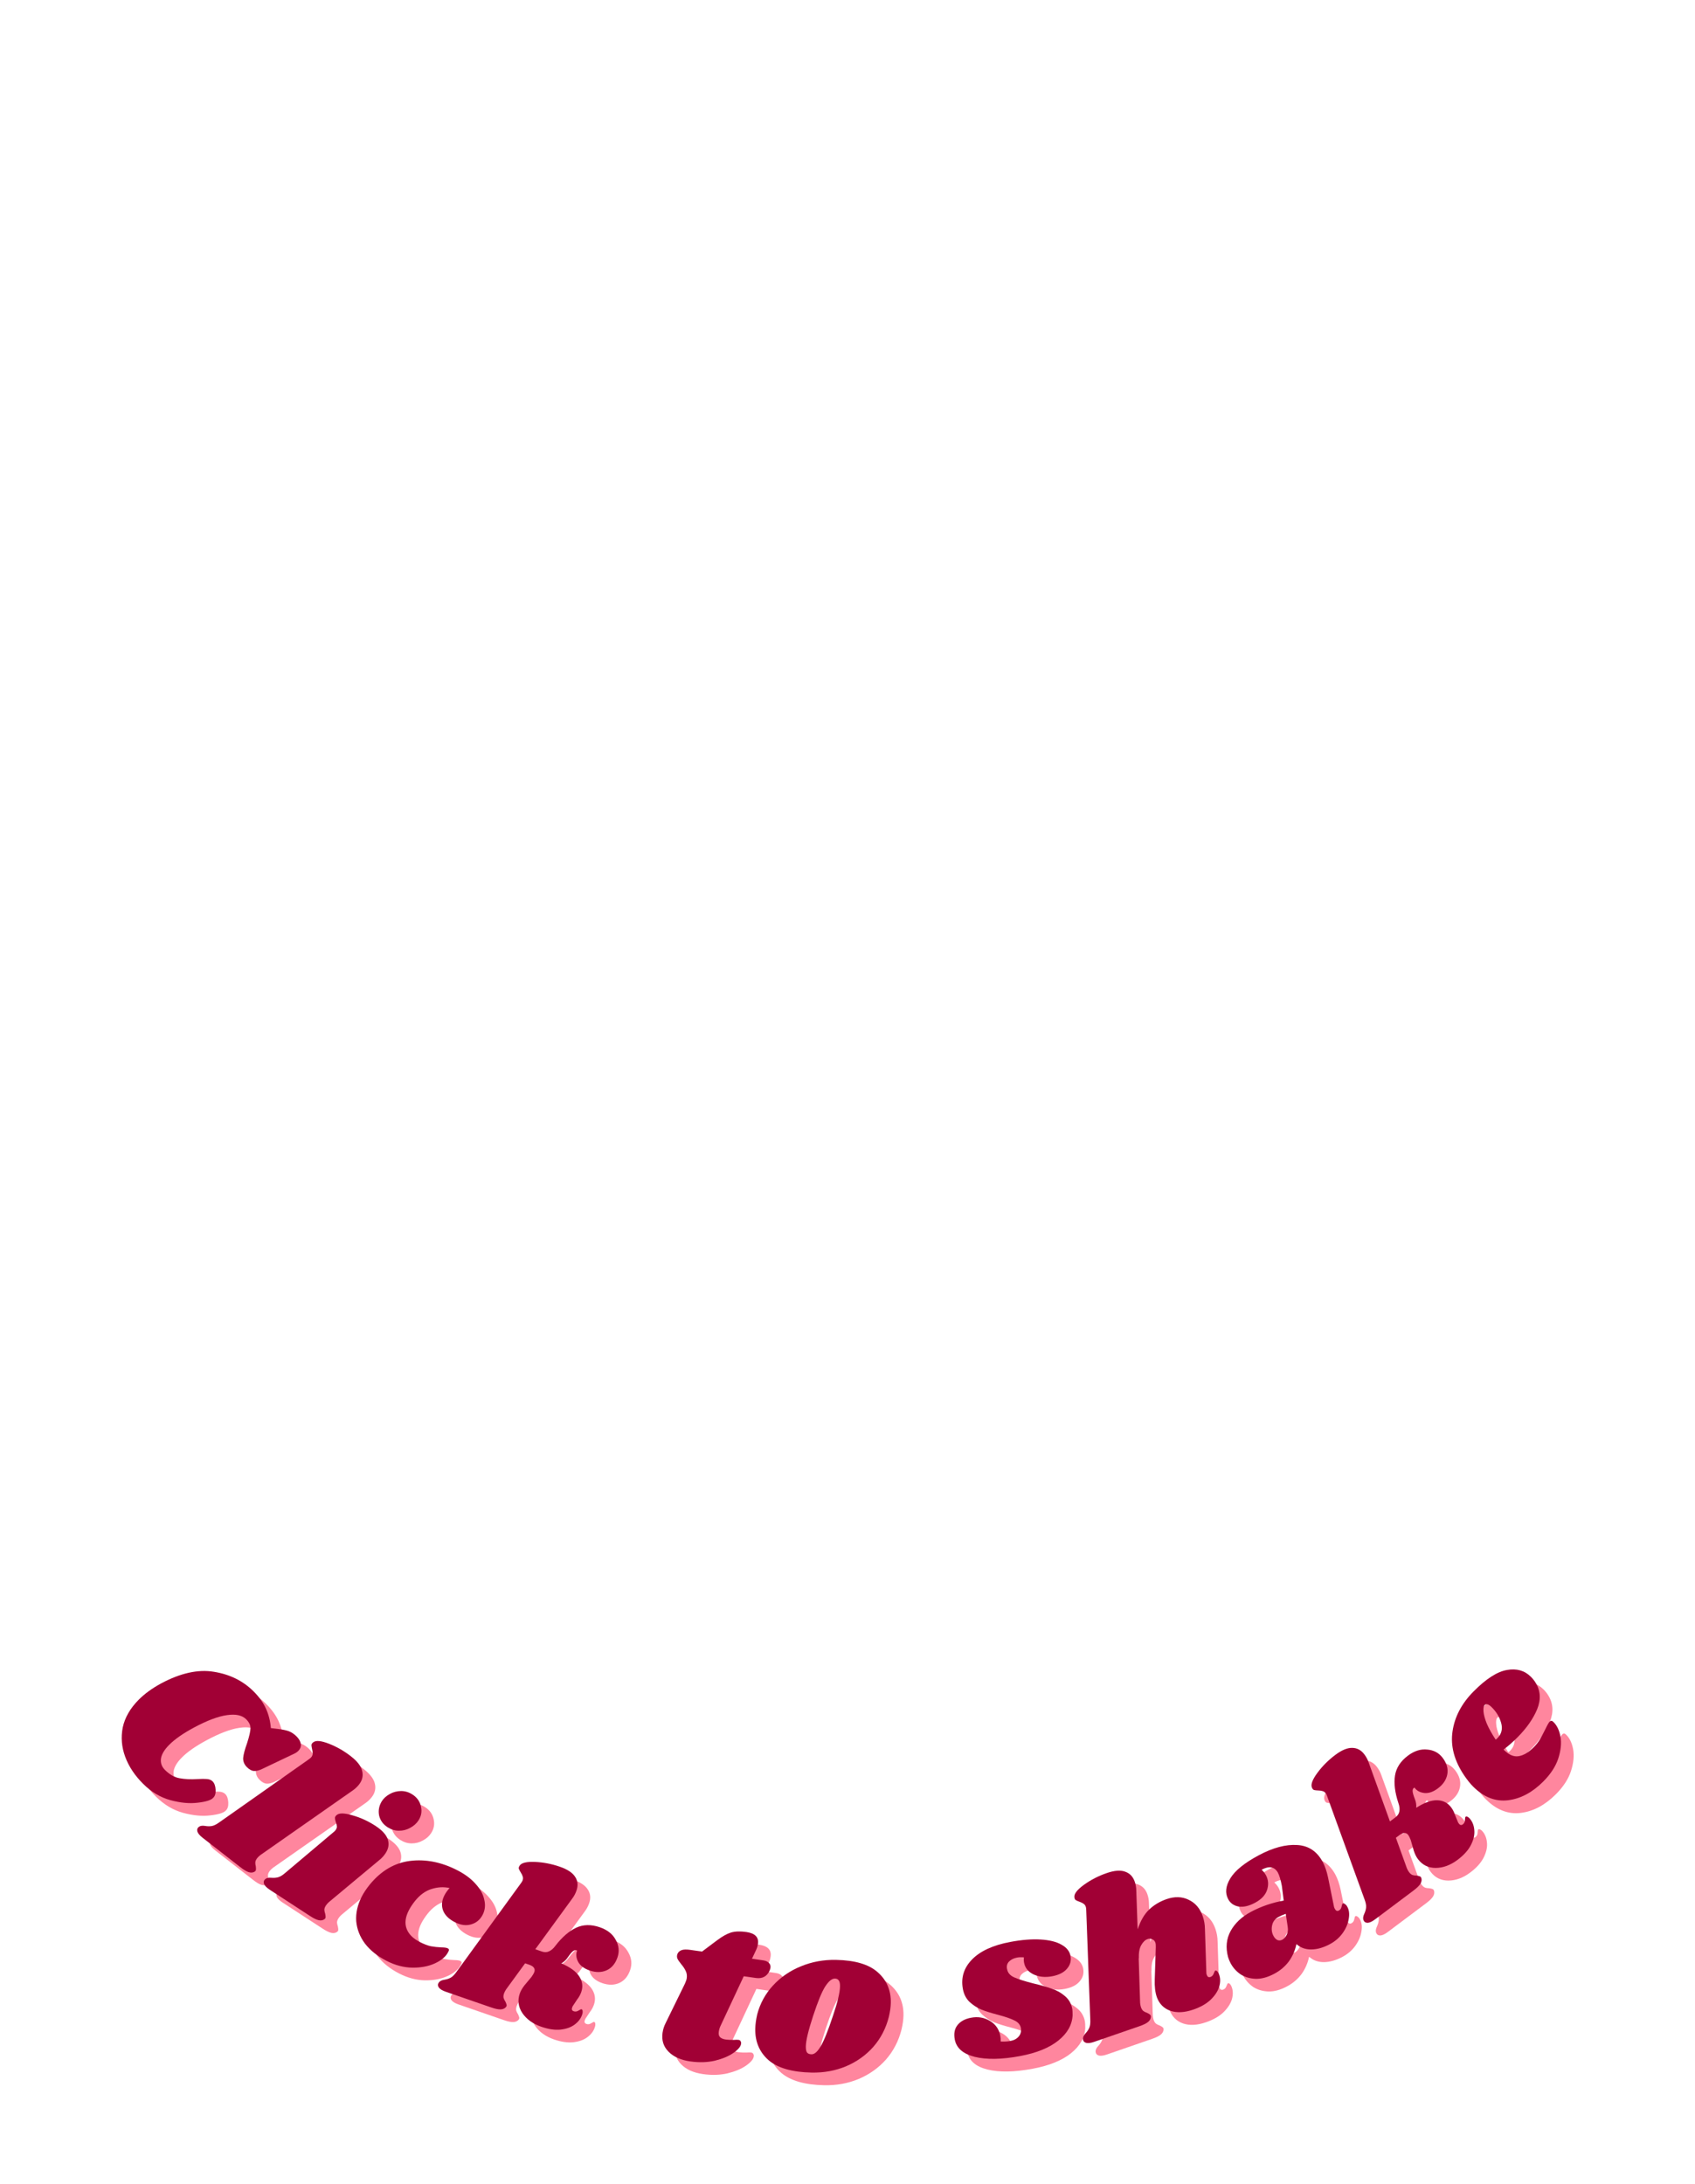 <svg width="669" height="862" viewBox="0 0 669 862" fill="none" xmlns="http://www.w3.org/2000/svg">
<path d="M61.51 709.025C58.212 705.751 55.851 702.199 54.428 698.369C53.006 694.54 52.679 690.668 53.447 686.752C54.294 682.836 56.393 679.19 59.746 675.813C62.085 673.457 65.031 671.314 68.585 669.384C76.239 665.287 83.178 663.755 89.403 664.789C95.667 665.783 100.88 668.347 105.043 672.479C107.281 674.701 108.933 677.004 109.998 679.387C111.063 681.769 111.698 684.31 111.904 687.009L114.722 687.351C116.601 687.579 118.05 687.887 119.068 688.274C120.126 688.701 121.107 689.363 122.01 690.259C122.992 691.234 123.563 692.23 123.723 693.246C123.883 694.263 123.554 695.184 122.735 696.008C122.307 696.44 121.799 696.794 121.213 697.07L108.792 702.984C107.386 703.694 106.214 704.011 105.274 703.936C104.374 703.9 103.434 703.395 102.452 702.421C101.431 701.407 100.937 700.215 100.972 698.846C101.084 697.476 101.605 695.498 102.535 692.912C103.424 690.131 103.867 688.154 103.863 686.98C103.859 685.806 103.287 684.654 102.148 683.523C100.538 681.925 97.993 681.386 94.513 681.908C91.071 682.39 86.773 684.01 81.619 686.767C77.284 689.091 74.006 691.373 71.784 693.611C69.834 695.574 68.745 697.417 68.517 699.14C68.327 700.823 68.861 702.288 70.118 703.536C71.963 705.368 73.884 706.457 75.881 706.801C77.917 707.185 80.265 707.294 82.925 707.128C84.568 707.044 85.82 707.039 86.681 707.114C87.621 707.189 88.365 707.499 88.915 708.045C89.622 708.747 90.017 709.841 90.1 711.328C90.184 712.814 89.856 713.891 89.115 714.559C88.296 715.462 86.264 716.095 83.018 716.459C79.811 716.862 76.21 716.523 72.215 715.442C68.298 714.361 64.73 712.222 61.51 709.025Z" fill="#FF869E"/>
<path d="M143.5 698.139C146.032 700.111 147.514 702.037 147.944 703.915C148.418 705.827 148.01 707.613 146.718 709.272C145.969 710.232 145.086 711.052 144.066 711.731L107.774 737.119C107.235 737.541 106.813 737.948 106.507 738.341C106.065 738.908 105.817 739.452 105.763 739.971C105.744 740.447 105.811 740.99 105.966 741.602C106.034 742.145 106.048 742.577 106.009 742.898C106.004 743.174 105.839 743.431 105.513 743.669C104.853 744.066 104.093 744.141 103.235 743.893C102.376 743.645 101.27 742.994 99.916 741.94L84.987 730.311C83.852 729.427 83.158 728.607 82.906 727.849C82.689 727.048 82.905 726.41 83.556 725.935C84.138 725.547 84.954 725.446 86.002 725.631C86.929 725.792 87.797 725.802 88.608 725.662C89.418 725.522 90.385 725.047 91.506 724.237L126.909 699.314C127.346 699.024 127.667 698.747 127.871 698.485C128.245 698.005 128.42 697.51 128.396 697.001C128.416 696.525 128.348 695.981 128.193 695.37C128.029 694.681 127.939 694.12 127.925 693.688C127.954 693.29 128.205 692.924 128.676 692.589C129.72 691.789 131.775 691.987 134.841 693.183C137.907 694.379 140.794 696.031 143.5 698.139Z" fill="#FF869E"/>
<path d="M153.142 725.564C155.831 727.316 157.469 729.11 158.055 730.946C158.642 732.782 158.362 734.58 157.213 736.342C156.518 737.408 155.691 738.322 154.732 739.084L134.784 755.704C134.282 756.17 133.895 756.611 133.623 757.028C133.23 757.631 133.029 758.193 133.019 758.715C133.039 759.191 133.152 759.727 133.358 760.323C133.471 760.859 133.521 761.288 133.509 761.611C133.528 761.887 133.385 762.157 133.08 762.421C132.456 762.872 131.705 763.011 130.829 762.836C129.952 762.66 128.795 762.105 127.358 761.168L111.505 750.834C110.3 750.048 109.54 749.289 109.225 748.556C108.941 747.776 109.103 747.122 109.711 746.594C110.259 746.158 111.063 745.989 112.123 746.085C113.06 746.168 113.927 746.105 114.723 745.897C115.519 745.69 116.442 745.135 117.491 744.234L136.639 728.082C137.05 727.756 137.346 727.454 137.528 727.175C137.86 726.666 138.001 726.196 137.95 725.767C137.93 725.291 137.794 724.74 137.542 724.113C137.32 723.44 137.207 722.904 137.203 722.505C137.199 722.106 137.417 721.721 137.859 721.348C138.832 720.463 140.896 720.487 144.052 721.422C147.238 722.31 150.268 723.69 153.142 725.564ZM167.818 713.234C169.625 714.412 170.739 715.997 171.159 717.988C171.609 719.932 171.274 721.762 170.157 723.477C169.371 724.682 168.276 725.653 166.872 726.389C165.514 727.155 164.013 727.531 162.371 727.517C160.805 727.487 159.327 727.019 157.936 726.113C156.175 724.964 155.069 723.418 154.619 721.474C154.246 719.513 154.61 717.637 155.712 715.845C156.468 714.686 157.509 713.747 158.837 713.027C160.195 712.261 161.672 711.87 163.268 711.853C164.864 711.837 166.381 712.297 167.818 713.234Z" fill="#FF869E"/>
<path d="M185.495 743.112C188.498 744.655 190.903 746.45 192.712 748.499C194.547 750.499 195.687 752.578 196.134 754.736C196.655 756.869 196.448 758.847 195.513 760.668C194.501 762.637 192.978 763.907 190.943 764.479C188.956 765.076 186.806 764.781 184.493 763.592C182.131 762.379 180.588 760.84 179.866 758.976C179.169 757.063 179.352 755.073 180.414 753.006C180.919 752.021 181.598 751.063 182.449 750.132C180.104 749.612 177.702 749.747 175.243 750.537C172.859 751.303 170.727 752.851 168.845 755.181C167.792 756.506 166.961 757.759 166.354 758.941C164.989 761.598 164.691 763.996 165.46 766.132C166.228 768.269 167.991 770.045 170.747 771.461C172.322 772.27 173.752 772.818 175.035 773.104C176.344 773.341 177.729 773.492 179.188 773.557C180.425 773.571 181.265 773.691 181.708 773.919C182.004 774.07 182.162 774.245 182.185 774.444C182.233 774.593 182.156 774.864 181.953 775.258C181.067 777.104 179.318 778.632 176.707 779.841C174.17 781.026 171.169 781.6 167.705 781.562C164.315 781.5 160.922 780.597 157.526 778.853C153.982 777.033 151.161 774.775 149.062 772.079C147.037 769.36 145.882 766.402 145.595 763.207C145.382 759.987 146.11 756.753 147.779 753.505C148.563 751.979 149.632 750.382 150.986 748.714C155.45 743.293 160.743 740.195 166.864 739.421C173.034 738.671 179.244 739.902 185.495 743.112Z" fill="#FF869E"/>
<path d="M241.756 765.621C244.737 766.651 246.827 768.31 248.027 770.598C249.298 772.852 249.526 775.155 248.713 777.509C247.846 780.019 246.41 781.719 244.405 782.607C242.401 783.495 240.169 783.514 237.711 782.665C235.515 781.906 234.005 780.77 233.181 779.256C232.376 777.689 232.243 776.209 232.784 774.815C232.297 774.53 231.78 774.586 231.233 774.982C230.686 775.379 229.942 776.263 228.999 777.635C228.394 778.538 227.581 779.282 226.56 779.866C230.026 781.356 232.387 783.079 233.643 785.035C234.899 786.991 235.157 789.042 234.416 791.186C234.055 792.232 233.51 793.215 232.783 794.134L231.315 796.349C231.12 796.575 230.95 796.897 230.806 797.315C230.553 798.047 230.766 798.531 231.446 798.766C232.074 798.982 232.687 798.902 233.286 798.523C233.956 798.11 234.369 797.931 234.526 797.985C234.787 798.076 234.933 798.331 234.964 798.751C235.012 799.119 234.955 799.539 234.792 800.009C234.321 801.544 233.335 802.872 231.835 803.993C230.406 805.08 228.535 805.751 226.222 806.006C223.98 806.226 221.473 805.858 218.701 804.9C215.354 803.743 212.845 801.94 211.174 799.489C209.556 797.057 209.217 794.481 210.156 791.761C210.5 790.768 211.097 789.715 211.949 788.605L214.795 785.197C215.382 784.346 215.748 783.711 215.892 783.293C216.127 782.613 216.063 782.035 215.701 781.559C215.391 781.1 214.765 780.708 213.824 780.383L212.255 779.841L204.74 790.154C204.367 790.727 204.098 791.249 203.936 791.72C203.701 792.4 203.642 792.994 203.759 793.503C203.894 793.959 204.134 794.452 204.478 794.98C204.717 795.473 204.87 795.877 204.937 796.193C205.022 796.456 204.948 796.753 204.717 797.083C204.221 797.672 203.526 797.989 202.633 798.031C201.74 798.074 200.483 797.815 198.862 797.255L180.975 791.075C179.616 790.606 178.694 790.053 178.211 789.418C177.746 788.73 177.745 788.057 178.207 787.397C178.633 786.841 179.372 786.482 180.424 786.318C181.353 786.171 182.178 785.9 182.9 785.506C183.622 785.111 184.382 784.349 185.182 783.221L210.631 748.194C210.951 747.777 211.165 747.412 211.273 747.099C211.472 746.523 211.478 745.998 211.291 745.524C211.156 745.067 210.916 744.575 210.572 744.046C210.193 743.447 209.928 742.945 209.774 742.541C209.674 742.155 209.792 741.728 210.13 741.259C210.859 740.164 212.868 739.688 216.156 739.828C219.444 739.969 222.71 740.6 225.952 741.72C228.986 742.768 231.01 744.111 232.024 745.75C233.057 747.336 233.23 749.123 232.543 751.11C232.128 752.313 231.547 753.401 230.802 754.372L216.279 774.294L218.868 775.188C219.914 775.55 220.859 775.525 221.703 775.114C222.6 774.722 223.439 773.987 224.221 772.911C226.866 769.492 229.586 767.125 232.383 765.808C235.18 764.491 238.304 764.429 241.756 765.621Z" fill="#FF869E"/>
<path d="M306.159 778.661C307.2 778.81 307.962 779.143 308.447 779.66C308.987 780.185 309.202 780.83 309.092 781.597C309.06 781.816 308.95 782.192 308.762 782.724C307.704 785.032 305.888 786.001 303.314 785.631L298.549 784.948L289.475 804.357C289.083 805.139 288.825 805.968 288.699 806.845C288.557 807.83 288.733 808.554 289.226 809.016C289.718 809.478 290.458 809.78 291.444 809.922C292.32 810.047 293.431 810.095 294.777 810.065C295.458 809.995 296.045 809.995 296.538 810.066C296.921 810.121 297.175 810.297 297.3 810.594C297.488 810.845 297.554 811.162 297.499 811.545C297.397 812.649 296.383 813.873 294.457 815.217C292.594 816.515 290.156 817.535 287.142 818.276C284.137 818.963 280.909 819.059 277.458 818.564C273.734 818.029 270.871 816.752 268.869 814.732C266.867 812.712 266.078 810.223 266.502 807.265C266.699 805.896 267.106 804.613 267.725 803.416L275.318 787.903C275.725 787.011 275.968 786.291 276.047 785.744C276.204 784.648 276.064 783.678 275.626 782.832C275.243 781.995 274.645 781.098 273.832 780.143C273.12 779.259 272.635 778.546 272.377 778.006C272.127 777.411 272.136 776.769 272.402 776.081C272.723 775.4 273.267 774.919 274.035 774.638C274.802 774.357 275.952 774.326 277.486 774.546L282.086 775.207L288.005 770.773C290.072 769.225 291.896 768.201 293.477 767.701C295.113 767.209 297.136 767.136 299.546 767.482C302.996 767.977 304.533 769.539 304.156 772.168C304.038 772.99 303.818 773.741 303.497 774.422L301.804 778.036L306.159 778.661Z" fill="#FF869E"/>
<path d="M334.92 778.484C342.444 778.629 347.947 780.257 351.428 783.369C354.966 786.481 356.687 790.499 356.592 795.422C356.56 797.082 356.303 798.931 355.821 800.97C354.682 805.486 352.641 809.431 349.698 812.806C346.756 816.125 343.165 818.684 338.924 820.484C334.739 822.23 330.213 823.056 325.345 822.962C317.655 822.813 311.986 821.182 308.338 818.067C304.746 814.899 303 810.77 303.098 805.68C303.131 803.965 303.389 802.061 303.872 799.967C305.007 795.672 307.072 791.893 310.068 788.63C313.121 785.313 316.795 782.783 321.09 781.04C325.441 779.242 330.051 778.39 334.92 778.484ZM334.528 785.865C333.366 785.842 332.101 786.87 330.733 788.946C329.421 790.969 327.824 794.839 325.943 800.559C324.062 806.278 323.098 810.3 323.054 812.623C323.03 813.841 323.208 814.674 323.586 815.124C323.966 815.519 324.488 815.723 325.152 815.735C326.312 815.869 327.52 814.896 328.778 812.817C330.091 810.739 331.747 806.676 333.745 800.626C335.564 795.293 336.496 791.41 336.543 788.975C336.566 787.814 336.388 787.008 336.009 786.558C335.686 786.109 335.192 785.878 334.528 785.865Z" fill="#FF869E"/>
<path d="M403.776 771.401C408.29 770.558 412.256 770.24 415.672 770.446C419.142 770.642 421.885 771.312 423.899 772.456C425.969 773.589 427.176 775.08 427.521 776.93C427.877 778.833 427.405 780.526 426.106 782.007C424.861 783.478 422.905 784.462 420.24 784.96C417.52 785.468 415.082 785.22 412.924 784.216C410.821 783.201 409.576 781.661 409.19 779.594C409.058 778.886 409.04 778.186 409.135 777.493C408.105 777.404 407.21 777.43 406.448 777.573C405.088 777.827 404.007 778.366 403.204 779.192C402.456 780.007 402.221 781.008 402.499 782.194C402.763 783.609 403.693 784.673 405.291 785.388C406.888 786.103 409.401 786.9 412.83 787.779C415.773 788.468 418.211 789.167 420.145 789.875C422.123 790.519 423.852 791.49 425.333 792.79C426.869 794.079 427.83 795.757 428.216 797.824C428.297 798.26 428.34 799.096 428.346 800.333C428.157 804.14 426.275 807.475 422.7 810.338C419.126 813.201 414.102 815.237 407.63 816.446C400.341 817.807 394.365 817.91 389.702 816.754C385.094 815.589 382.47 813.292 381.83 809.866C381.393 807.527 381.77 805.627 382.961 804.166C384.151 802.705 385.916 801.756 388.255 801.32C390.975 800.812 393.444 801.223 395.663 802.554C397.936 803.874 399.316 805.84 399.804 808.451C399.936 809.158 399.991 809.907 399.97 810.699C401.337 810.782 402.618 810.711 403.815 810.488C405.229 810.224 406.327 809.624 407.11 808.69C407.892 807.756 408.156 806.609 407.902 805.249C407.614 804.008 406.791 803.064 405.432 802.418C404.062 801.716 401.955 800.984 399.111 800.221C396.45 799.536 394.239 798.851 392.479 798.167C390.709 797.428 389.11 796.403 387.683 795.094C386.311 793.774 385.432 792.081 385.046 790.014C384.213 785.553 385.402 781.673 388.613 778.371C391.868 775.005 396.922 772.681 403.776 771.401Z" fill="#FF869E"/>
<path d="M481.134 783.424C481.102 783.669 481.158 784.001 481.302 784.419C481.429 784.785 481.607 785.046 481.836 785.201C482.117 785.338 482.415 785.352 482.729 785.244C483.356 785.027 483.789 784.585 484.027 783.917C484.299 783.179 484.513 782.783 484.67 782.729C484.931 782.638 485.204 782.749 485.487 783.061C485.753 783.321 485.967 783.686 486.129 784.157C486.705 785.655 486.724 787.317 486.184 789.143C485.625 790.917 484.489 792.626 482.775 794.273C481.094 795.848 478.842 797.124 476.018 798.1C472.566 799.292 469.55 799.457 466.968 798.592C464.368 797.676 462.581 795.893 461.607 793.244C460.939 791.308 460.659 788.975 460.77 786.244L461.181 773.457C461.208 772.687 461.149 772.092 461.004 771.674C460.77 770.994 460.354 770.552 459.756 770.349C459.193 770.075 458.598 770.046 457.97 770.263C456.977 770.607 456.12 771.43 455.399 772.732C454.712 773.965 454.408 775.709 454.485 777.966L454.431 777.809L454.99 795.442C455.05 796.124 455.162 796.7 455.324 797.171C455.559 797.85 455.88 798.354 456.286 798.683C456.674 798.958 457.166 799.198 457.763 799.401C458.256 799.641 458.626 799.864 458.873 800.072C459.102 800.227 459.228 800.505 459.25 800.908C459.223 801.678 458.872 802.355 458.196 802.94C457.52 803.525 456.371 804.098 454.75 804.658L436.863 810.837C435.503 811.307 434.437 811.441 433.665 811.24C432.875 810.986 432.458 810.457 432.414 809.652C432.407 808.952 432.766 808.214 433.492 807.436C434.132 806.746 434.614 806.023 434.939 805.267C435.263 804.511 435.391 803.443 435.324 802.061L433.723 758.795C433.717 758.27 433.66 757.85 433.552 757.537C433.353 756.961 433.034 756.545 432.593 756.287C432.205 756.011 431.713 755.772 431.116 755.568C430.448 755.331 429.929 755.1 429.559 754.877C429.242 754.635 429.071 754.226 429.047 753.649C428.945 752.337 430.231 750.722 432.905 748.803C435.579 746.884 438.538 745.364 441.78 744.244C444.814 743.196 447.235 743.003 449.045 743.666C450.907 744.311 452.181 745.627 452.867 747.614C453.265 748.765 453.47 749.952 453.484 751.177L454.018 766.448C455.136 763.076 456.639 760.478 458.526 758.655C460.466 756.814 462.77 755.433 465.437 754.512C468.627 753.409 471.524 753.491 474.128 754.758C476.784 756.006 478.645 758.173 479.711 761.259C480.271 762.88 480.561 764.566 480.58 766.316L481.134 783.424Z" fill="#FF869E"/>
<path d="M501.859 737.183C507.476 734.192 512.528 732.85 517.017 733.155C521.479 733.412 524.841 735.665 527.104 739.914C527.962 741.526 528.645 743.513 529.151 745.877L531.531 757.586C531.586 757.807 531.692 758.065 531.848 758.358C532.264 759.139 532.789 759.361 533.424 759.023C534.01 758.711 534.369 758.206 534.499 757.51C534.653 756.739 534.803 756.314 534.949 756.236C535.194 756.106 535.48 756.173 535.809 756.437C536.186 756.674 536.492 757.013 536.726 757.453C537.477 758.745 537.679 760.362 537.333 762.301C537.036 764.215 536.242 766.079 534.952 767.895C533.662 769.71 531.966 771.177 529.866 772.296C527.327 773.648 524.906 774.341 522.605 774.376C520.304 774.41 518.33 773.706 516.684 772.263C516.155 774.801 515.149 777.092 513.667 779.135C512.159 781.129 510.257 782.738 507.962 783.96C505.373 785.339 502.94 786.007 500.661 785.967C498.357 785.878 496.349 785.286 494.637 784.191C492.949 783.021 491.636 781.557 490.7 779.799C490.284 779.018 489.954 778.222 489.711 777.411C488.697 773.625 489.03 770.188 490.708 767.1C492.435 763.986 495.106 761.467 498.72 759.542C502.774 757.384 507.093 755.899 511.676 755.088L510.933 749.278C510.475 746.888 509.947 745.132 509.349 744.009C508.676 742.863 507.817 742.191 506.773 741.995C505.728 741.8 504.449 742.105 502.935 742.911C503.644 743.536 504.219 744.264 504.662 745.094C505.624 746.902 505.772 748.829 505.107 750.875C504.442 752.922 502.839 754.622 500.299 755.974C497.906 757.249 495.753 757.737 493.839 757.44C491.948 757.068 490.587 756.1 489.755 754.537C488.454 752.095 488.742 749.34 490.619 746.272C492.496 743.204 496.243 740.174 501.859 737.183ZM509.577 761.566C508.21 762.294 507.373 763.429 507.066 764.972C506.781 766.44 506.964 767.784 507.615 769.005C508.031 769.787 508.54 770.331 509.142 770.637C509.793 770.917 510.46 770.875 511.144 770.511C511.779 770.173 512.332 769.565 512.805 768.686C513.3 767.733 513.446 766.652 513.241 765.445L512.478 760.303C511.57 760.599 510.603 761.02 509.577 761.566Z" fill="#FF869E"/>
<path d="M560.687 697.894C563.21 696.001 565.756 695.199 568.323 695.487C570.902 695.697 572.938 696.798 574.432 698.79C576.026 700.915 576.629 703.056 576.241 705.214C575.854 707.372 574.62 709.232 572.54 710.792C570.68 712.186 568.893 712.801 567.178 712.635C565.429 712.424 564.129 711.705 563.277 710.476C562.768 710.72 562.524 711.179 562.546 711.854C562.568 712.529 562.884 713.642 563.493 715.191C563.902 716.198 564.062 717.288 563.974 718.461C567.15 716.425 569.9 715.434 572.224 715.49C574.548 715.545 576.391 716.48 577.752 718.295C578.416 719.181 578.925 720.182 579.279 721.3L580.292 723.757C580.369 724.044 580.541 724.365 580.806 724.719C581.271 725.339 581.791 725.433 582.367 725.002C582.898 724.603 583.175 724.05 583.197 723.342C583.23 722.556 583.313 722.113 583.446 722.014C583.667 721.848 583.96 721.87 584.325 722.08C584.657 722.246 584.973 722.528 585.272 722.927C586.279 724.177 586.827 725.738 586.915 727.608C587.015 729.401 586.522 731.326 585.438 733.385C584.364 735.366 582.654 737.236 580.308 738.995C577.475 741.12 574.576 742.188 571.61 742.199C568.688 742.177 566.364 741.015 564.638 738.713C564.007 737.872 563.47 736.787 563.028 735.459L561.799 731.193C561.423 730.23 561.102 729.572 560.836 729.218C560.405 728.642 559.89 728.371 559.293 728.404C558.739 728.404 558.064 728.703 557.267 729.301L555.939 730.297L560.272 742.299C560.538 742.929 560.82 743.444 561.119 743.842C561.55 744.418 562.009 744.8 562.496 744.988C562.95 745.132 563.492 745.209 564.123 745.22C564.665 745.298 565.086 745.397 565.385 745.519C565.65 745.597 565.855 745.823 565.999 746.2C566.209 746.941 566.082 747.694 565.617 748.457C565.152 749.221 564.234 750.117 562.862 751.146L547.722 762.501C546.571 763.364 545.597 763.818 544.801 763.862C543.971 763.862 543.412 763.486 543.124 762.733C542.903 762.069 543.019 761.256 543.473 760.293C543.871 759.441 544.109 758.605 544.186 757.786C544.264 756.967 544.059 755.911 543.572 754.616L528.815 713.912C528.649 713.414 528.467 713.033 528.267 712.767C527.902 712.28 527.471 711.981 526.973 711.871C526.519 711.727 525.977 711.649 525.346 711.638C524.637 711.616 524.073 711.555 523.653 711.456C523.276 711.323 522.989 710.985 522.789 710.443C522.291 709.226 523.022 707.295 524.981 704.65C526.939 702.005 529.291 699.653 532.036 697.595C534.603 695.669 536.85 694.745 538.775 694.823C540.668 694.856 542.245 695.713 543.506 697.396C544.27 698.414 544.845 699.504 545.233 700.666L553.599 723.856L555.79 722.213C556.675 721.549 557.184 720.752 557.317 719.822C557.494 718.859 557.356 717.753 556.902 716.502C555.552 712.397 555.115 708.816 555.591 705.762C556.067 702.708 557.766 700.085 560.687 697.894Z" fill="#FF869E"/>
<path d="M586.629 672.517C591.58 667.53 595.971 664.716 599.804 664.076C603.596 663.397 606.73 664.286 609.204 666.742C609.95 667.483 610.559 668.243 611.031 669.024C613.038 672.186 613.266 675.687 611.715 679.527C610.164 683.289 607.575 686.996 603.95 690.648C602.118 692.494 600.284 694.104 598.45 695.481C600.453 697.547 602.432 698.42 604.388 698.1C606.343 697.78 608.334 696.599 610.361 694.557C611.297 693.614 612.095 692.614 612.757 691.555C613.379 690.457 614.136 689.026 615.03 687.262C615.729 685.773 616.273 684.832 616.663 684.439C617.092 684.007 617.561 684.045 618.072 684.552C619.485 685.877 620.431 687.83 620.91 690.41C621.35 692.952 621.067 695.79 620.061 698.923C619.055 702.057 617.09 705.097 614.166 708.042C609.839 712.401 605.192 714.883 600.225 715.487C595.258 716.092 590.674 714.309 586.472 710.138C585.294 708.968 584.076 707.447 582.817 705.573C578.961 699.797 577.454 694.05 578.294 688.335C579.133 682.541 581.912 677.268 586.629 672.517ZM595.326 691.56C595.521 691.442 595.755 691.245 596.028 690.97C597.665 689.321 598.147 687.304 597.473 684.92C596.799 682.536 595.5 680.427 593.576 678.595C592.438 677.543 591.576 677.312 590.992 677.901C590.563 678.333 590.409 679.194 590.531 680.485C590.614 681.736 591.05 683.339 591.84 685.292C592.669 687.207 593.831 689.296 595.326 691.56Z" fill="#FF869E"/>
<path d="M56.51 704.025C53.212 700.751 50.851 697.199 49.428 693.369C48.006 689.54 47.679 685.668 48.447 681.752C49.294 677.836 51.393 674.19 54.746 670.813C57.085 668.457 60.031 666.314 63.585 664.384C71.239 660.287 78.178 658.755 84.403 659.789C90.667 660.783 95.88 663.347 100.043 667.479C102.281 669.701 103.933 672.004 104.998 674.387C106.063 676.769 106.698 679.31 106.904 682.009L109.722 682.351C111.601 682.579 113.05 682.887 114.068 683.274C115.126 683.701 116.107 684.363 117.01 685.259C117.992 686.234 118.563 687.23 118.723 688.246C118.883 689.263 118.554 690.184 117.735 691.008C117.307 691.44 116.799 691.794 116.213 692.07L103.792 697.984C102.386 698.694 101.214 699.011 100.274 698.936C99.374 698.9 98.433 698.395 97.452 697.421C96.431 696.407 95.937 695.215 95.972 693.846C96.084 692.476 96.605 690.498 97.535 687.912C98.424 685.131 98.867 683.154 98.863 681.98C98.859 680.806 98.287 679.654 97.148 678.523C95.538 676.925 92.993 676.386 89.513 676.908C86.071 677.39 81.773 679.01 76.619 681.767C72.284 684.091 69.006 686.373 66.784 688.611C64.834 690.574 63.745 692.417 63.517 694.14C63.327 695.823 63.861 697.288 65.118 698.536C66.963 700.368 68.884 701.457 70.881 701.801C72.917 702.185 75.265 702.294 77.925 702.128C79.568 702.044 80.82 702.039 81.681 702.114C82.621 702.189 83.365 702.499 83.915 703.045C84.622 703.747 85.017 704.841 85.1 706.328C85.184 707.814 84.856 708.891 84.115 709.559C83.296 710.462 81.264 711.095 78.018 711.459C74.811 711.862 71.21 711.523 67.215 710.442C63.298 709.361 59.73 707.222 56.51 704.025Z" fill="#A10035"/>
<path d="M138.5 693.139C141.032 695.111 142.514 697.037 142.944 698.915C143.418 700.827 143.01 702.613 141.718 704.272C140.969 705.232 140.086 706.052 139.066 706.731L102.774 732.119C102.235 732.541 101.813 732.948 101.507 733.341C101.065 733.908 100.817 734.452 100.763 734.971C100.744 735.447 100.811 735.99 100.966 736.602C101.034 737.145 101.048 737.577 101.009 737.898C101.004 738.174 100.839 738.431 100.513 738.669C99.853 739.066 99.093 739.141 98.235 738.893C97.376 738.645 96.27 737.994 94.916 736.94L79.987 725.311C78.852 724.427 78.158 723.607 77.906 722.849C77.689 722.048 77.905 721.41 78.556 720.935C79.138 720.547 79.954 720.446 81.002 720.631C81.929 720.792 82.797 720.802 83.608 720.662C84.418 720.522 85.385 720.047 86.506 719.237L121.909 694.314C122.346 694.024 122.667 693.747 122.871 693.485C123.245 693.005 123.42 692.51 123.396 692.001C123.416 691.525 123.348 690.981 123.193 690.37C123.029 689.681 122.939 689.12 122.925 688.688C122.954 688.29 123.205 687.924 123.676 687.589C124.72 686.789 126.775 686.987 129.841 688.183C132.907 689.379 135.794 691.031 138.5 693.139Z" fill="#A10035"/>
<path d="M148.142 720.564C150.831 722.316 152.469 724.11 153.055 725.946C153.642 727.782 153.362 729.58 152.213 731.342C151.518 732.408 150.691 733.322 149.732 734.084L129.784 750.704C129.282 751.17 128.895 751.611 128.623 752.028C128.23 752.631 128.029 753.193 128.019 753.715C128.039 754.191 128.152 754.727 128.358 755.323C128.471 755.859 128.521 756.288 128.509 756.611C128.528 756.887 128.385 757.157 128.08 757.421C127.456 757.872 126.705 758.011 125.829 757.836C124.952 757.66 123.795 757.105 122.358 756.168L106.505 745.834C105.3 745.048 104.54 744.289 104.225 743.556C103.941 742.776 104.103 742.122 104.711 741.594C105.259 741.158 106.063 740.989 107.123 741.085C108.06 741.168 108.927 741.105 109.723 740.897C110.519 740.69 111.442 740.135 112.491 739.234L131.639 723.082C132.05 722.756 132.346 722.454 132.528 722.175C132.86 721.666 133.001 721.196 132.95 720.767C132.93 720.291 132.794 719.74 132.542 719.113C132.32 718.44 132.207 717.904 132.203 717.505C132.199 717.106 132.417 716.721 132.859 716.348C133.832 715.463 135.896 715.487 139.052 716.422C142.238 717.31 145.268 718.69 148.142 720.564ZM162.818 708.234C164.625 709.412 165.739 710.997 166.159 712.988C166.609 714.932 166.274 716.762 165.157 718.477C164.371 719.682 163.276 720.653 161.872 721.389C160.514 722.155 159.013 722.531 157.371 722.517C155.805 722.487 154.327 722.019 152.936 721.113C151.175 719.964 150.069 718.418 149.619 716.474C149.246 714.513 149.61 712.637 150.712 710.845C151.468 709.686 152.509 708.747 153.837 708.027C155.195 707.261 156.672 706.87 158.268 706.853C159.864 706.837 161.381 707.297 162.818 708.234Z" fill="#A10035"/>
<path d="M180.495 738.112C183.498 739.655 185.903 741.45 187.712 743.499C189.547 745.499 190.687 747.578 191.134 749.736C191.655 751.869 191.448 753.847 190.513 755.668C189.501 757.637 187.978 758.907 185.943 759.479C183.956 760.076 181.806 759.781 179.493 758.592C177.131 757.379 175.588 755.84 174.866 753.976C174.169 752.063 174.352 750.073 175.414 748.006C175.919 747.021 176.598 746.063 177.449 745.132C175.104 744.612 172.702 744.747 170.243 745.537C167.859 746.303 165.727 747.851 163.845 750.181C162.792 751.506 161.961 752.759 161.354 753.941C159.989 756.598 159.691 758.996 160.46 761.132C161.228 763.269 162.991 765.045 165.747 766.461C167.322 767.27 168.752 767.818 170.035 768.104C171.344 768.341 172.729 768.492 174.188 768.557C175.425 768.571 176.265 768.691 176.708 768.919C177.004 769.07 177.162 769.245 177.185 769.444C177.233 769.593 177.156 769.864 176.953 770.258C176.067 772.104 174.318 773.632 171.707 774.841C169.17 776.026 166.169 776.6 162.705 776.562C159.315 776.5 155.922 775.597 152.526 773.853C148.982 772.033 146.161 769.775 144.062 767.079C142.037 764.36 140.882 761.402 140.595 758.207C140.382 754.987 141.11 751.753 142.779 748.505C143.563 746.979 144.632 745.382 145.986 743.714C150.45 738.293 155.743 735.195 161.864 734.421C168.034 733.671 174.244 734.902 180.495 738.112Z" fill="#A10035"/>
<path d="M236.756 760.621C239.737 761.651 241.827 763.31 243.027 765.598C244.298 767.852 244.526 770.155 243.713 772.509C242.846 775.019 241.41 776.719 239.405 777.607C237.401 778.495 235.169 778.514 232.711 777.665C230.515 776.906 229.005 775.77 228.181 774.256C227.376 772.689 227.243 771.209 227.784 769.815C227.297 769.53 226.78 769.586 226.233 769.982C225.686 770.379 224.942 771.263 223.999 772.635C223.394 773.538 222.581 774.282 221.56 774.866C225.026 776.356 227.387 778.079 228.643 780.035C229.899 781.991 230.157 784.042 229.416 786.186C229.055 787.232 228.51 788.215 227.783 789.134L226.315 791.349C226.12 791.575 225.95 791.897 225.806 792.315C225.553 793.047 225.766 793.531 226.446 793.766C227.074 793.982 227.687 793.902 228.286 793.523C228.956 793.11 229.369 792.931 229.526 792.985C229.787 793.076 229.933 793.331 229.964 793.751C230.012 794.119 229.955 794.539 229.792 795.009C229.321 796.544 228.335 797.872 226.835 798.993C225.406 800.08 223.535 800.751 221.222 801.006C218.98 801.226 216.473 800.858 213.701 799.9C210.354 798.743 207.845 796.94 206.174 794.489C204.556 792.057 204.217 789.481 205.156 786.761C205.5 785.768 206.097 784.715 206.949 783.605L209.795 780.197C210.382 779.346 210.748 778.711 210.892 778.293C211.127 777.613 211.063 777.035 210.701 776.559C210.391 776.1 209.765 775.708 208.824 775.383L207.255 774.841L199.74 785.154C199.367 785.727 199.098 786.249 198.936 786.72C198.701 787.4 198.642 787.994 198.759 788.503C198.894 788.959 199.134 789.452 199.478 789.98C199.717 790.473 199.87 790.877 199.937 791.193C200.022 791.456 199.948 791.753 199.717 792.083C199.221 792.672 198.526 792.989 197.633 793.031C196.74 793.074 195.483 792.815 193.862 792.255L175.975 786.075C174.616 785.606 173.694 785.053 173.211 784.418C172.746 783.73 172.745 783.057 173.207 782.397C173.633 781.841 174.372 781.482 175.424 781.318C176.353 781.171 177.178 780.9 177.9 780.506C178.622 780.111 179.382 779.349 180.182 778.221L205.631 743.194C205.951 742.777 206.165 742.412 206.273 742.099C206.472 741.523 206.478 740.998 206.291 740.524C206.156 740.067 205.916 739.575 205.572 739.046C205.193 738.447 204.928 737.945 204.774 737.541C204.674 737.155 204.792 736.728 205.13 736.259C205.859 735.164 207.868 734.688 211.156 734.828C214.444 734.969 217.71 735.6 220.952 736.72C223.986 737.768 226.01 739.111 227.024 740.75C228.057 742.336 228.23 744.123 227.543 746.11C227.128 747.313 226.547 748.401 225.802 749.372L211.279 769.294L213.868 770.188C214.914 770.55 215.859 770.525 216.703 770.114C217.6 769.722 218.439 768.987 219.221 767.911C221.866 764.492 224.586 762.125 227.383 760.808C230.18 759.491 233.304 759.429 236.756 760.621Z" fill="#A10035"/>
<path d="M301.159 773.661C302.2 773.81 302.962 774.143 303.447 774.66C303.987 775.185 304.202 775.83 304.092 776.597C304.06 776.816 303.95 777.192 303.762 777.724C302.704 780.032 300.888 781.001 298.314 780.631L293.549 779.948L284.475 799.357C284.083 800.139 283.825 800.968 283.699 801.845C283.557 802.83 283.733 803.554 284.226 804.016C284.718 804.478 285.458 804.78 286.444 804.922C287.32 805.047 288.431 805.095 289.777 805.065C290.458 804.995 291.045 804.995 291.538 805.066C291.921 805.121 292.175 805.297 292.3 805.594C292.488 805.845 292.554 806.162 292.499 806.545C292.397 807.649 291.383 808.873 289.457 810.217C287.594 811.515 285.156 812.535 282.142 813.276C279.137 813.963 275.909 814.059 272.458 813.564C268.734 813.029 265.871 811.752 263.869 809.732C261.867 807.712 261.078 805.223 261.502 802.265C261.699 800.896 262.106 799.613 262.725 798.416L270.318 782.903C270.725 782.011 270.968 781.291 271.047 780.744C271.204 779.648 271.064 778.678 270.626 777.832C270.243 776.995 269.645 776.098 268.832 775.143C268.12 774.259 267.635 773.546 267.377 773.006C267.127 772.411 267.136 771.769 267.402 771.081C267.723 770.4 268.267 769.919 269.035 769.638C269.802 769.357 270.952 769.326 272.486 769.546L277.086 770.207L283.005 765.773C285.072 764.225 286.896 763.201 288.477 762.701C290.113 762.209 292.136 762.136 294.546 762.482C297.996 762.977 299.533 764.539 299.156 767.168C299.038 767.99 298.818 768.741 298.497 769.422L296.804 773.036L301.159 773.661Z" fill="#A10035"/>
<path d="M329.92 773.484C337.444 773.629 342.947 775.257 346.428 778.369C349.966 781.481 351.687 785.499 351.592 790.422C351.56 792.082 351.303 793.931 350.821 795.97C349.682 800.486 347.641 804.431 344.698 807.806C341.756 811.125 338.165 813.684 333.924 815.484C329.739 817.23 325.213 818.056 320.345 817.962C312.655 817.813 306.986 816.182 303.338 813.067C299.746 809.899 298 805.77 298.098 800.68C298.131 798.965 298.389 797.061 298.872 794.967C300.007 790.672 302.072 786.893 305.068 783.63C308.121 780.313 311.795 777.783 316.09 776.04C320.441 774.242 325.051 773.39 329.92 773.484ZM329.528 780.865C328.366 780.842 327.101 781.87 325.733 783.946C324.421 785.969 322.824 789.839 320.943 795.559C319.062 801.278 318.098 805.3 318.054 807.623C318.03 808.841 318.208 809.674 318.586 810.124C318.966 810.519 319.488 810.723 320.152 810.735C321.312 810.869 322.52 809.896 323.778 807.817C325.091 805.739 326.747 801.676 328.745 795.626C330.564 790.293 331.496 786.41 331.543 783.975C331.566 782.814 331.388 782.008 331.009 781.558C330.686 781.109 330.192 780.878 329.528 780.865Z" fill="#A10035"/>
<path d="M398.776 766.401C403.29 765.558 407.256 765.24 410.672 765.446C414.142 765.642 416.885 766.312 418.899 767.456C420.969 768.589 422.176 770.08 422.521 771.93C422.877 773.833 422.405 775.526 421.106 777.007C419.861 778.478 417.905 779.462 415.24 779.96C412.52 780.468 410.082 780.22 407.924 779.216C405.821 778.201 404.576 776.661 404.19 774.594C404.058 773.886 404.04 773.186 404.135 772.493C403.105 772.404 402.21 772.43 401.448 772.573C400.088 772.827 399.007 773.366 398.204 774.192C397.456 775.007 397.221 776.008 397.499 777.194C397.763 778.609 398.693 779.673 400.291 780.388C401.888 781.103 404.401 781.9 407.83 782.779C410.773 783.468 413.211 784.167 415.145 784.875C417.123 785.519 418.852 786.49 420.333 787.79C421.869 789.079 422.83 790.757 423.216 792.824C423.297 793.26 423.34 794.096 423.346 795.333C423.157 799.14 421.275 802.475 417.7 805.338C414.126 808.201 409.102 810.237 402.63 811.446C395.341 812.807 389.365 812.91 384.702 811.754C380.094 810.589 377.47 808.292 376.83 804.866C376.393 802.527 376.77 800.627 377.961 799.166C379.151 797.705 380.916 796.756 383.255 796.32C385.975 795.812 388.444 796.223 390.663 797.554C392.936 798.874 394.316 800.84 394.804 803.451C394.936 804.158 394.991 804.907 394.97 805.699C396.337 805.782 397.618 805.711 398.815 805.488C400.229 805.224 401.327 804.624 402.11 803.69C402.892 802.756 403.156 801.609 402.902 800.249C402.614 799.008 401.791 798.064 400.432 797.418C399.062 796.716 396.955 795.984 394.111 795.221C391.45 794.536 389.239 793.851 387.479 793.167C385.709 792.428 384.11 791.403 382.683 790.094C381.311 788.774 380.432 787.081 380.046 785.014C379.213 780.553 380.402 776.673 383.613 773.371C386.868 770.005 391.922 767.681 398.776 766.401Z" fill="#A10035"/>
<path d="M476.134 778.424C476.102 778.669 476.158 779.001 476.302 779.419C476.429 779.785 476.607 780.046 476.836 780.201C477.117 780.338 477.415 780.352 477.729 780.244C478.356 780.027 478.789 779.585 479.027 778.917C479.299 778.179 479.513 777.783 479.67 777.729C479.931 777.638 480.204 777.749 480.487 778.061C480.753 778.321 480.967 778.686 481.129 779.157C481.705 780.655 481.724 782.317 481.184 784.143C480.625 785.917 479.489 787.626 477.775 789.273C476.094 790.848 473.842 792.124 471.018 793.1C467.566 794.292 464.55 794.457 461.968 793.592C459.368 792.676 457.581 790.893 456.607 788.244C455.939 786.308 455.659 783.975 455.77 781.244L456.181 768.457C456.208 767.687 456.149 767.092 456.004 766.674C455.77 765.994 455.354 765.552 454.756 765.349C454.193 765.075 453.598 765.046 452.97 765.263C451.977 765.607 451.12 766.43 450.399 767.732C449.712 768.965 449.408 770.709 449.485 772.966L449.431 772.809L449.99 790.442C450.05 791.124 450.162 791.7 450.324 792.171C450.559 792.85 450.88 793.354 451.286 793.683C451.674 793.958 452.166 794.198 452.763 794.401C453.256 794.641 453.626 794.864 453.873 795.072C454.102 795.227 454.228 795.505 454.25 795.908C454.223 796.678 453.872 797.355 453.196 797.94C452.52 798.525 451.371 799.098 449.75 799.658L431.863 805.837C430.503 806.307 429.437 806.441 428.665 806.24C427.875 805.986 427.458 805.457 427.414 804.652C427.407 803.952 427.766 803.214 428.492 802.436C429.132 801.746 429.614 801.023 429.939 800.267C430.263 799.511 430.391 798.443 430.324 797.061L428.723 753.795C428.717 753.27 428.66 752.85 428.552 752.537C428.353 751.961 428.034 751.545 427.593 751.287C427.205 751.011 426.713 750.772 426.116 750.568C425.448 750.331 424.929 750.1 424.559 749.877C424.242 749.635 424.071 749.226 424.047 748.649C423.945 747.337 425.231 745.722 427.905 743.803C430.579 741.884 433.538 740.364 436.78 739.244C439.814 738.196 442.235 738.003 444.045 738.666C445.907 739.311 447.181 740.627 447.867 742.614C448.265 743.765 448.47 744.952 448.484 746.177L449.018 761.448C450.136 758.076 451.639 755.478 453.526 753.655C455.466 751.814 457.77 750.433 460.437 749.512C463.627 748.409 466.524 748.491 469.128 749.758C471.784 751.006 473.645 753.173 474.711 756.259C475.271 757.88 475.561 759.566 475.58 761.316L476.134 778.424Z" fill="#A10035"/>
<path d="M496.859 732.183C502.476 729.192 507.528 727.85 512.017 728.155C516.479 728.412 519.841 730.665 522.104 734.914C522.962 736.526 523.645 738.513 524.151 740.877L526.531 752.586C526.586 752.807 526.692 753.065 526.848 753.358C527.264 754.139 527.789 754.361 528.424 754.023C529.01 753.711 529.369 753.206 529.499 752.51C529.653 751.739 529.803 751.314 529.949 751.236C530.194 751.106 530.48 751.173 530.809 751.437C531.186 751.674 531.492 752.013 531.726 752.453C532.477 753.745 532.679 755.362 532.333 757.301C532.036 759.215 531.242 761.079 529.952 762.895C528.662 764.71 526.966 766.177 524.866 767.296C522.327 768.648 519.906 769.341 517.605 769.376C515.304 769.41 513.33 768.706 511.684 767.263C511.155 769.801 510.149 772.092 508.667 774.135C507.159 776.129 505.257 777.738 502.962 778.96C500.373 780.339 497.94 781.007 495.661 780.967C493.357 780.878 491.349 780.286 489.637 779.191C487.949 778.021 486.636 776.557 485.7 774.799C485.284 774.018 484.954 773.222 484.711 772.411C483.697 768.625 484.03 765.188 485.708 762.1C487.435 758.986 490.106 756.467 493.72 754.542C497.774 752.384 502.093 750.899 506.676 750.088L505.933 744.278C505.475 741.888 504.947 740.132 504.349 739.009C503.676 737.863 502.817 737.191 501.773 736.995C500.728 736.8 499.449 737.105 497.935 737.911C498.644 738.536 499.219 739.264 499.662 740.094C500.624 741.902 500.772 743.829 500.107 745.875C499.442 747.922 497.839 749.622 495.299 750.974C492.906 752.249 490.753 752.737 488.839 752.44C486.948 752.068 485.587 751.1 484.755 749.537C483.454 747.095 483.742 744.34 485.619 741.272C487.496 738.204 491.243 735.174 496.859 732.183ZM504.577 756.566C503.21 757.294 502.373 758.429 502.066 759.972C501.781 761.44 501.964 762.784 502.615 764.005C503.031 764.787 503.54 765.331 504.142 765.637C504.793 765.917 505.46 765.875 506.144 765.511C506.779 765.173 507.332 764.565 507.805 763.686C508.3 762.733 508.446 761.652 508.241 760.445L507.478 755.303C506.57 755.599 505.603 756.02 504.577 756.566Z" fill="#A10035"/>
<path d="M555.687 692.894C558.21 691.001 560.756 690.199 563.323 690.487C565.902 690.697 567.938 691.798 569.432 693.79C571.026 695.915 571.629 698.056 571.241 700.214C570.854 702.372 569.62 704.232 567.54 705.792C565.68 707.186 563.893 707.801 562.178 707.635C560.429 707.424 559.129 706.705 558.277 705.476C557.768 705.72 557.524 706.179 557.546 706.854C557.568 707.529 557.884 708.642 558.493 710.191C558.902 711.198 559.062 712.288 558.974 713.461C562.15 711.425 564.9 710.434 567.224 710.49C569.548 710.545 571.391 711.48 572.752 713.295C573.416 714.181 573.925 715.182 574.279 716.3L575.292 718.757C575.369 719.044 575.541 719.365 575.806 719.719C576.271 720.339 576.791 720.433 577.367 720.002C577.898 719.603 578.175 719.05 578.197 718.342C578.23 717.556 578.313 717.113 578.446 717.014C578.667 716.848 578.96 716.87 579.325 717.08C579.657 717.246 579.973 717.528 580.272 717.927C581.279 719.177 581.827 720.738 581.915 722.608C582.015 724.401 581.522 726.326 580.438 728.385C579.364 730.366 577.654 732.236 575.308 733.995C572.475 736.12 569.576 737.188 566.61 737.199C563.688 737.177 561.364 736.015 559.638 733.713C559.007 732.872 558.47 731.787 558.028 730.459L556.799 726.193C556.423 725.23 556.102 724.572 555.836 724.218C555.405 723.642 554.89 723.371 554.293 723.404C553.739 723.404 553.064 723.703 552.267 724.301L550.939 725.297L555.272 737.299C555.538 737.929 555.82 738.444 556.119 738.842C556.55 739.418 557.009 739.8 557.496 739.988C557.95 740.132 558.492 740.209 559.123 740.22C559.665 740.298 560.086 740.397 560.385 740.519C560.65 740.597 560.855 740.823 560.999 741.2C561.209 741.941 561.082 742.694 560.617 743.457C560.152 744.221 559.234 745.117 557.862 746.146L542.722 757.501C541.571 758.364 540.597 758.818 539.801 758.862C538.971 758.862 538.412 758.486 538.124 757.733C537.903 757.069 538.019 756.256 538.473 755.293C538.871 754.441 539.109 753.605 539.186 752.786C539.264 751.967 539.059 750.911 538.572 749.616L523.815 708.912C523.649 708.414 523.467 708.033 523.267 707.767C522.902 707.28 522.471 706.981 521.973 706.871C521.519 706.727 520.977 706.649 520.346 706.638C519.637 706.616 519.073 706.555 518.653 706.456C518.276 706.323 517.989 705.985 517.789 705.443C517.291 704.226 518.022 702.295 519.981 699.65C521.939 697.005 524.291 694.653 527.036 692.595C529.603 690.669 531.85 689.745 533.775 689.823C535.668 689.856 537.245 690.713 538.506 692.396C539.27 693.414 539.845 694.504 540.233 695.666L548.599 718.856L550.79 717.213C551.675 716.549 552.184 715.752 552.317 714.822C552.494 713.859 552.356 712.753 551.902 711.502C550.552 707.397 550.115 703.816 550.591 700.762C551.067 697.708 552.766 695.085 555.687 692.894Z" fill="#A10035"/>
<path d="M581.629 667.517C586.58 662.53 590.971 659.716 594.804 659.076C598.596 658.397 601.73 659.286 604.204 661.742C604.95 662.483 605.559 663.243 606.031 664.024C608.038 667.186 608.266 670.687 606.715 674.527C605.164 678.289 602.575 681.996 598.95 685.648C597.118 687.494 595.284 689.104 593.45 690.481C595.453 692.547 597.432 693.42 599.388 693.1C601.343 692.78 603.334 691.599 605.361 689.557C606.297 688.614 607.095 687.614 607.757 686.555C608.379 685.457 609.136 684.026 610.03 682.262C610.729 680.773 611.273 679.832 611.663 679.439C612.092 679.007 612.561 679.045 613.072 679.552C614.485 680.877 615.431 682.83 615.91 685.41C616.35 687.952 616.067 690.79 615.061 693.923C614.055 697.057 612.09 700.097 609.166 703.042C604.839 707.401 600.192 709.883 595.225 710.487C590.258 711.092 585.674 709.309 581.472 705.138C580.294 703.968 579.076 702.447 577.817 700.573C573.961 694.797 572.454 689.05 573.294 683.335C574.133 677.541 576.912 672.268 581.629 667.517ZM590.326 686.56C590.521 686.442 590.755 686.245 591.028 685.97C592.665 684.321 593.147 682.304 592.473 679.92C591.799 677.536 590.5 675.427 588.576 673.595C587.438 672.543 586.576 672.312 585.992 672.901C585.563 673.333 585.409 674.194 585.531 675.485C585.614 676.736 586.05 678.339 586.84 680.292C587.669 682.207 588.831 684.296 590.326 686.56Z" fill="#A10035"/>
</svg>
